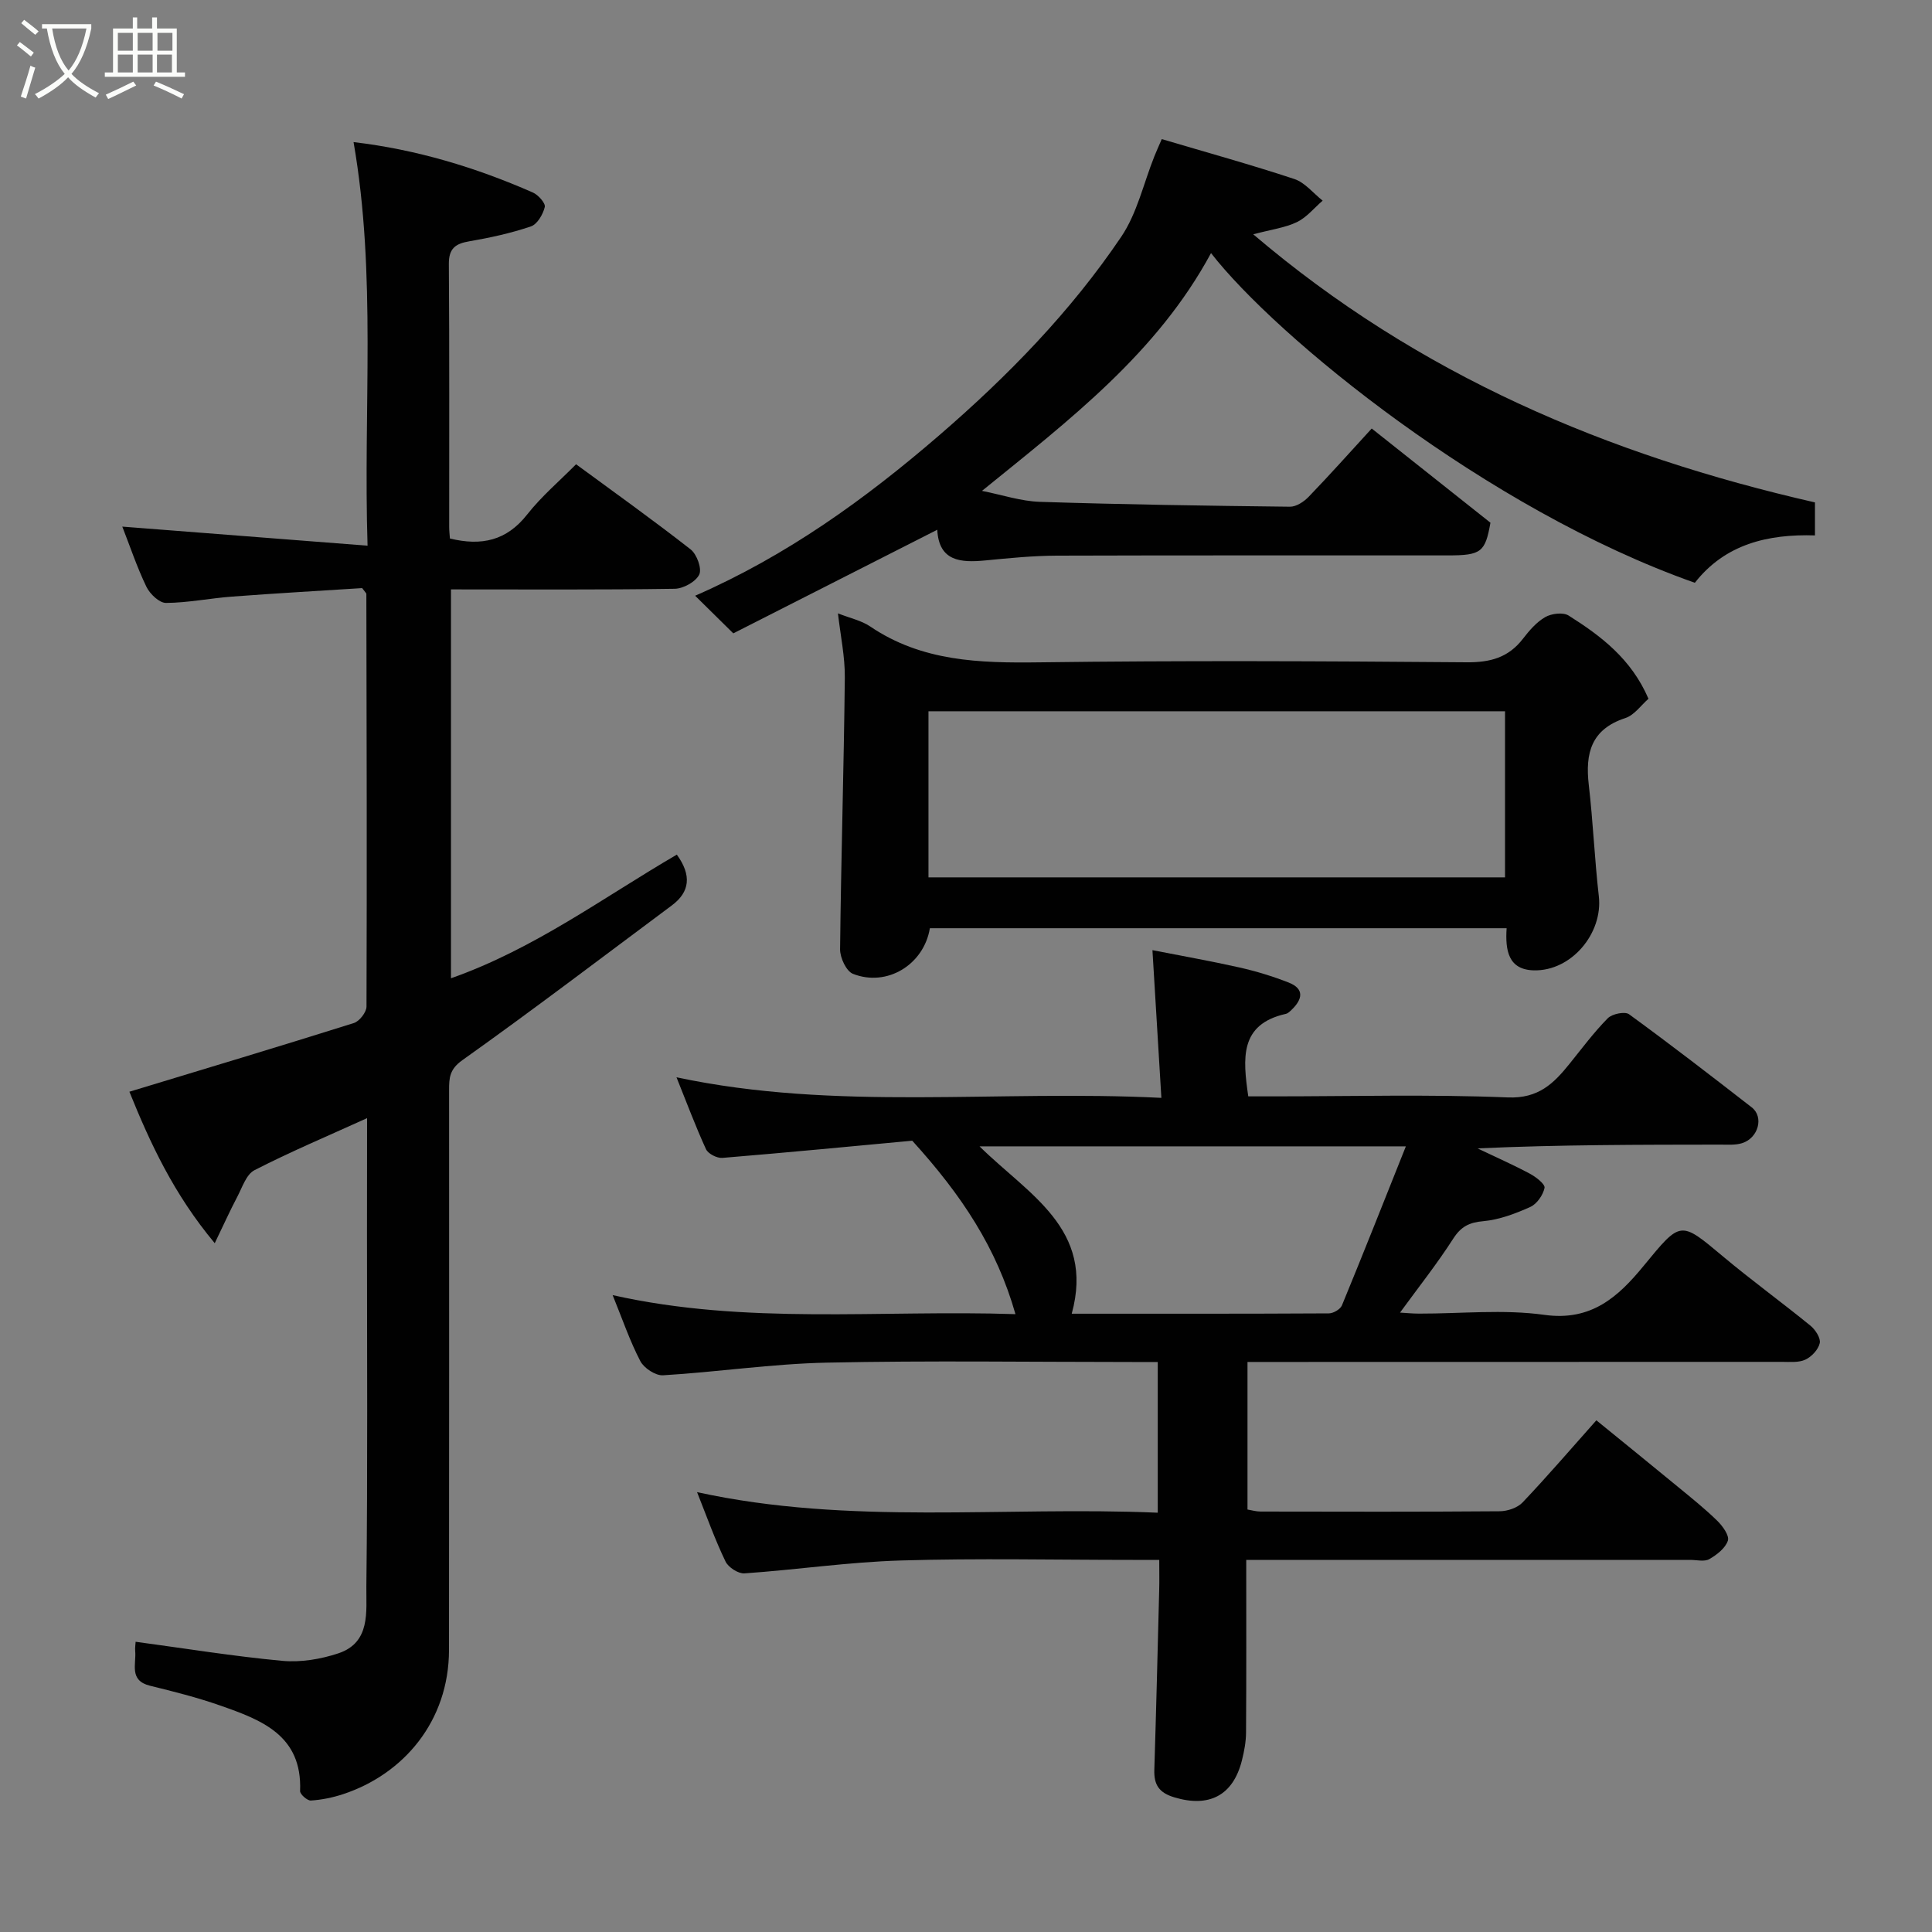 <svg enable-background="new 0 0 400 400" viewBox="0 0 400 400" xmlns="http://www.w3.org/2000/svg"><rect x="0" y="0" width="400" height="400" fill="#808080" stroke="none"/><path d="m6.4 11.7c-1-.8-1.9-1.6-2.9-2.3l.6-.7c.9.7 1.9 1.4 2.9 2.2zm-2.1 8.3c.7-2.1 1.4-4.2 2-6.4.2.1.6.3 1 .4-.7 2.3-1.3 4.4-1.9 6.4zm3-12.8c-1.1-.9-2.1-1.7-2.9-2.4l.6-.7c1 .8 2 1.5 3 2.4zm1.4-1.3v-.9h10.2v.9c-.9 4.2-2.3 7.3-4.1 9.4 1.3 1.4 3.2 2.7 5.7 4-.2.2-.4.5-.7.9-2.5-1.4-4.4-2.7-5.7-4.2-1.4 1.5-3.5 3-6.1 4.4 0 0 0 0-.1-.1-.3-.4-.5-.7-.7-.8 2.7-1.4 4.7-2.8 6.2-4.2-1.8-2.2-3-5.3-3.7-9.4zm9.2 0h-7.1c.6 3.8 1.7 6.7 3.4 8.7 1.7-2 2.9-4.8 3.7-8.7z" fill="#fbfcfa"/><path d="m31.6 3.6h.9v2.3h4.1v9.1h1.7v.9h-16.6v-.9h1.7v-9.1h4.1v-2.3h.9v2.3h3.1v-2.3zm-4 13.3.6.8c-1.9.9-3.8 1.9-5.8 2.8-.2-.3-.3-.6-.5-.9 2-.9 3.9-1.8 5.7-2.7zm-3.2-10.1v3.7h3.1v-3.7zm0 4.5v3.7h3.1v-3.7zm4.1-4.5v3.7h3.1v-3.7zm0 4.5v3.7h3.1v-3.7zm9.1 9.1c-2.1-1.1-4.1-2-5.8-2.7l.5-.8c2.2.9 4.1 1.8 5.8 2.6zm-1.9-13.6h-3.1v3.7h3.1zm-3.2 4.5v3.7h3.1v-3.7z" fill="#fbfcfa"/><g fill="#010101"><path d="m144.32 308.93c31.59 6.92 63.42 2.89 95.38 4.26 0-10.5 0-20.43 0-31.2-1.58 0-3.32 0-5.06 0-21.16 0-42.34-.32-63.49.13-11.3.24-22.57 1.94-33.88 2.62-1.55.09-3.95-1.49-4.7-2.94-2.17-4.16-3.69-8.65-5.73-13.66 27.71 6.23 55.37 3.01 83.4 3.94-3.89-13.69-11.1-24.61-21.37-35.91-11.79 1.1-25.54 2.42-39.31 3.56-1.11.09-2.95-.85-3.39-1.8-2.17-4.73-3.99-9.63-6.11-14.89 33.1 7.05 66.27 2.55 100.39 4.26-.63-10.38-1.22-20.11-1.85-30.58 5.94 1.17 11.98 2.23 17.95 3.57 3.47.78 6.91 1.83 10.22 3.12 3.36 1.31 2.9 3.49.65 5.65-.35.34-.76.75-1.2.85-9.64 2.16-8.9 9.24-7.78 17.08h5.24c16.17 0 32.35-.44 48.49.22 6.35.26 9.5-2.88 12.8-6.98 2.57-3.19 5.03-6.5 7.9-9.41.9-.91 3.54-1.46 4.41-.83 8.59 6.26 17 12.75 25.4 19.28 2.55 1.98 1.38 6.35-2 7.41-1.38.43-2.96.3-4.46.3-16.66.02-33.32.01-50.32.78 3.62 1.73 7.3 3.35 10.84 5.24 1.26.67 3.2 2.18 3.04 2.94-.31 1.49-1.59 3.34-2.96 3.95-3.07 1.38-6.4 2.64-9.71 2.94-2.96.26-4.64 1.13-6.26 3.66-3.34 5.2-7.2 10.07-10.99 15.27 1.16.06 2.55.21 3.95.21 8.67.02 17.46-.93 25.96.26 9.71 1.35 15.28-3.76 20.49-10.1 7.78-9.45 7.55-9.46 16.5-1.97 5.89 4.93 12.13 9.46 18.09 14.32 1.01.83 2.14 2.57 1.91 3.6-.29 1.33-1.69 2.82-2.98 3.42-1.4.65-3.23.46-4.88.46-35 .02-69.99.02-104.99.02-1.79 0-3.58 0-5.63 0v30.55c.85.14 1.78.42 2.71.42 16.5.03 33 .07 49.5-.06 1.61-.01 3.67-.7 4.74-1.82 5.1-5.37 9.93-11 15.28-17.01 5.58 4.54 11.21 9.1 16.81 13.71 2.8 2.3 5.64 4.57 8.22 7.09 1.11 1.08 2.54 3.07 2.2 4.11-.51 1.56-2.29 2.94-3.85 3.83-1.01.58-2.6.16-3.94.16-28.66 0-57.33 0-85.99 0-1.8 0-3.59 0-5.94 0 0 12.19.04 23.97-.04 35.74-.01 1.92-.38 3.88-.85 5.76-1.84 7.33-6.84 9.82-14 7.66-3.19-.96-4.23-2.61-4.14-5.68.39-12.43.69-24.87 1.01-37.3.05-1.82.01-3.64.01-6.18-1.99 0-3.75 0-5.5 0-16 0-32.01-.36-47.99.12-10.81.32-21.57 1.92-32.38 2.67-1.29.09-3.36-1.25-3.93-2.46-2.18-4.52-3.88-9.29-5.89-14.36zm77.57-36.94c17.99 0 35.62.03 53.25-.07.92-.01 2.35-.84 2.69-1.65 4.44-10.77 8.72-21.61 13.24-32.93-30.05 0-58.74 0-88.27 0 10.08 9.95 23.92 17.04 19.09 34.65z"/><path d="m76 231.5c-8.33 3.78-15.97 7-23.32 10.78-1.7.87-2.54 3.59-3.58 5.56-1.47 2.78-2.76 5.66-4.64 9.55-8.49-10.17-13.35-20.68-17.67-31.36 15.79-4.79 31.16-9.4 46.47-14.22 1.15-.36 2.61-2.23 2.62-3.4.1-28.49.03-56.98-.03-85.46 0-.13-.18-.26-.87-1.19-8.61.55-17.78 1.07-26.94 1.76-4.57.34-9.11 1.28-13.67 1.31-1.38.01-3.33-1.85-4.05-3.33-1.97-4.08-3.41-8.42-5-12.47 16.49 1.28 33.18 2.58 50.78 3.95-.91-28.59 1.89-56.02-2.9-83.56 12.96 1.52 25.27 5.23 37.13 10.44 1.11.49 2.65 2.22 2.46 3-.37 1.53-1.56 3.58-2.88 4.02-4.13 1.4-8.44 2.34-12.75 3.08-2.88.49-4.25 1.48-4.23 4.69.13 18.16.06 36.32.07 54.48 0 .8.1 1.6.15 2.36 6.54 1.6 11.73.45 15.98-4.95 2.96-3.77 6.7-6.94 10.14-10.42 8.07 5.93 16.03 11.61 23.72 17.63 1.28 1 2.37 3.99 1.78 5.21-.72 1.49-3.29 2.91-5.08 2.94-15.31.23-30.63.13-46.32.13v80.51c17.27-6.08 31.56-16.74 46.76-25.6 3.1 4.28 2.71 7.73-1.04 10.52-14.42 10.74-28.73 21.63-43.38 32.05-2.66 1.89-2.73 3.69-2.73 6.14 0 38.65.03 77.31-.02 115.96-.02 14.78-9.44 25.74-21.95 29.86-2.14.7-4.41 1.17-6.65 1.31-.73.05-2.26-1.3-2.23-1.96.48-11.58-8.05-14.74-16.57-17.72-4.73-1.66-9.63-2.89-14.51-4.09-4.4-1.08-2.8-4.49-3.06-7.19-.06-.65.06-1.32.09-1.91 10.19 1.37 20.25 3.01 30.38 3.95 3.8.35 7.93-.34 11.58-1.55 6.75-2.24 5.75-8.71 5.81-13.78.29-24.32.13-48.65.13-72.98.02-7.69.02-15.34.02-24.05z"/><path d="m250.73 52.4c-11.18 20.72-29.29 34.52-47.42 49.23 4.11.81 8.03 2.14 11.99 2.27 17.25.56 34.52.81 51.78 1.01 1.31.01 2.91-1.05 3.89-2.08 4.34-4.5 8.5-9.17 13.03-14.11 8.21 6.52 16.39 13.01 24.58 19.5-1.08 6.09-1.89 6.77-8.8 6.77-26.99.02-53.98-.04-80.97.05-4.93.02-9.88.51-14.79.99-5.16.5-9.63.18-9.97-6.35-14.2 7.21-28.2 14.32-42.23 21.45-2.78-2.74-5.23-5.15-7.9-7.79 18.98-8.29 35.22-20 50.54-33.22 14.19-12.25 27.2-25.58 37.68-41.1 3.29-4.87 4.62-11.05 6.85-16.63.42-1.05.89-2.09 1.54-3.59 9.21 2.73 18.4 5.27 27.44 8.26 2.21.73 3.93 2.95 5.87 4.48-1.76 1.52-3.3 3.46-5.32 4.44-2.43 1.17-5.26 1.52-9.05 2.53 34.17 29.12 73.38 45.72 116.3 55.51v6.83c-9.76-.31-18.63 1.82-24.87 9.81-43.17-15.22-86.79-51.02-100.17-68.26z"/><path d="m311.93 192.18c-40.22 0-79.83 0-119.41 0-1.25 7.56-8.89 12.22-15.93 9.44-1.38-.55-2.68-3.34-2.66-5.08.2-18.74.78-37.48.98-56.22.05-4.35-.9-8.71-1.42-13.33 2.52 1 4.85 1.48 6.67 2.71 10.71 7.27 22.66 7.59 35.05 7.43 29.48-.39 58.98-.25 88.46-.01 4.89.04 8.63-.98 11.63-4.86 1.31-1.7 2.81-3.46 4.63-4.5 1.29-.74 3.69-1.04 4.83-.32 6.69 4.22 12.98 8.96 16.54 17.23-1.52 1.32-2.92 3.39-4.8 4-7.07 2.31-8.32 7.28-7.56 13.83.89 7.66 1.2 15.39 2.08 23.06.88 7.64-5.65 15.53-13.46 15.34-5.29-.13-5.93-4.13-5.63-8.72zm-119.7-10.53h119.37c0-11.73 0-23.12 0-34.39-39.98 0-79.56 0-119.37 0z"/></g></svg>
